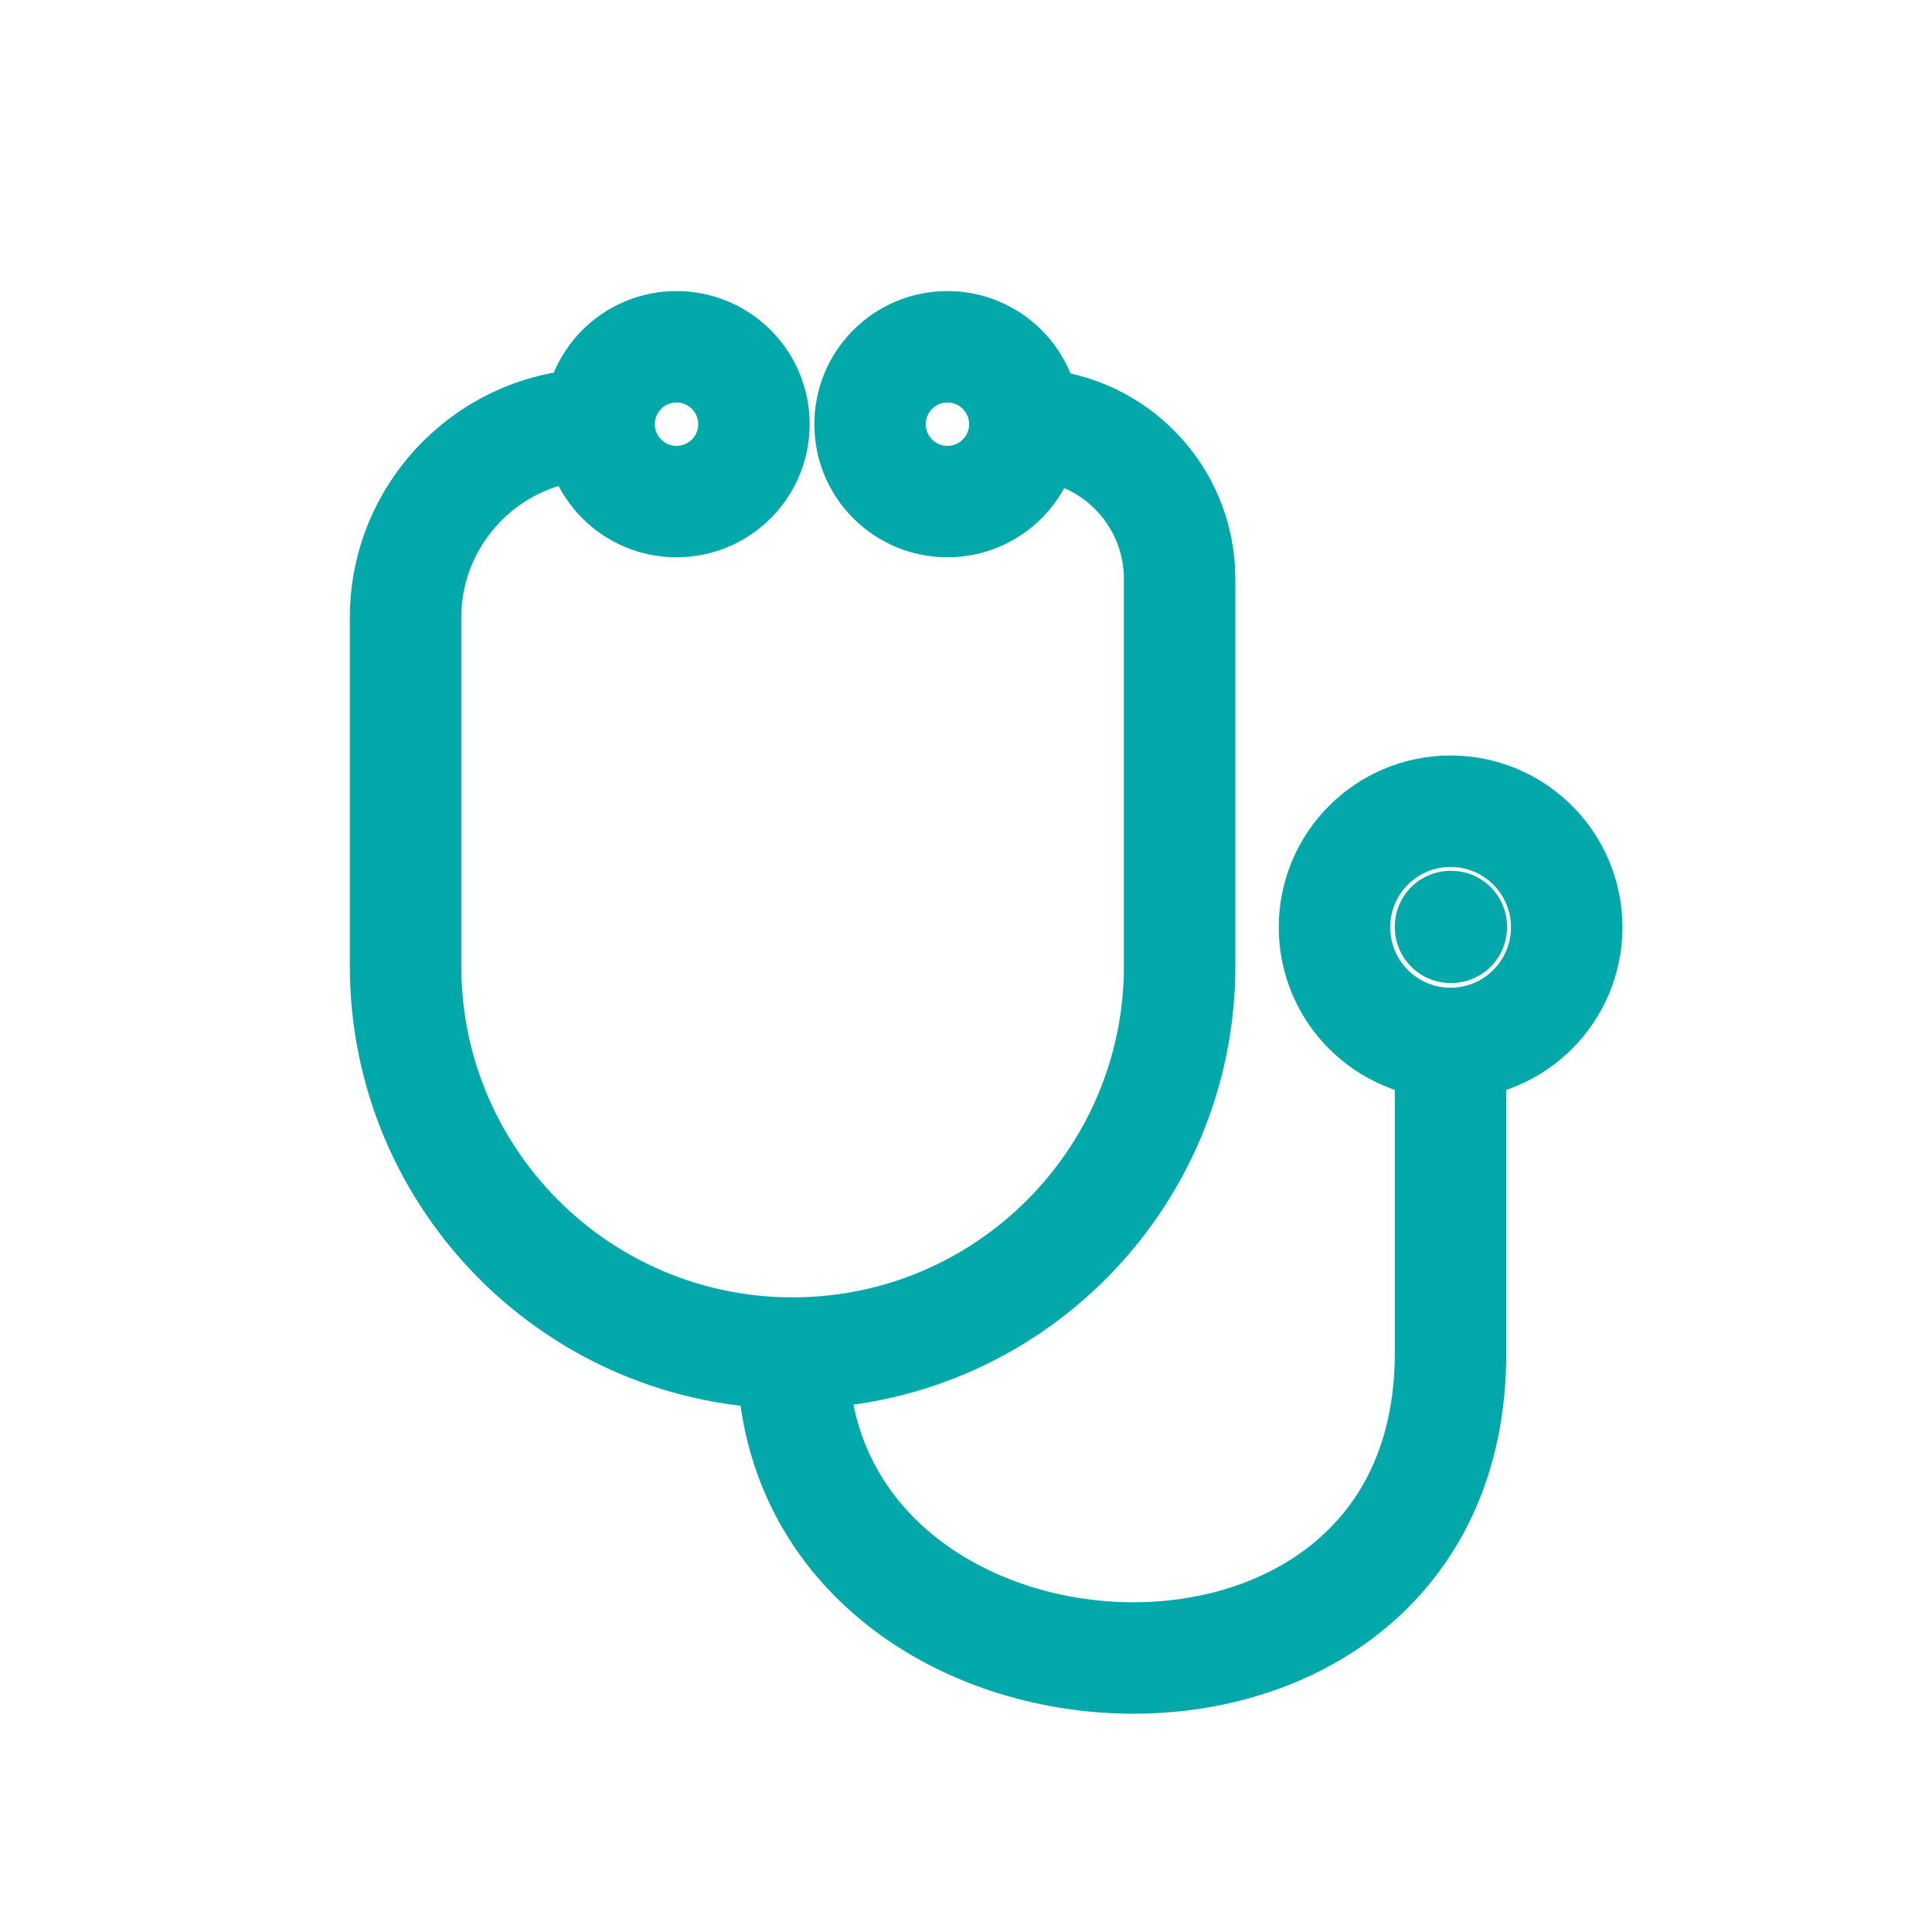 <svg width="26" height="26" viewBox="0 0 26 26" fill="none" xmlns="http://www.w3.org/2000/svg">
<path d="M8.063 5.709V5.709C6.624 5.709 5.458 6.875 5.458 8.313V13C5.458 15.877 7.79 18.209 10.667 18.209V18.209M8.063 5.709C8.063 6.284 8.529 6.75 9.104 6.75C9.68 6.75 10.146 6.284 10.146 5.709C10.146 5.133 9.68 4.667 9.104 4.667C8.529 4.667 8.063 5.133 8.063 5.709ZM13.792 5.709C13.792 6.284 13.325 6.75 12.75 6.75C12.175 6.75 11.709 6.284 11.709 5.709C11.709 5.133 12.175 4.667 12.75 4.667C13.325 4.667 13.792 5.133 13.792 5.709ZM13.792 5.709V5.709C14.942 5.709 15.875 6.641 15.875 7.792V13C15.875 15.877 13.543 18.209 10.667 18.209V18.209M10.667 18.209C10.667 23.417 19.521 23.938 19.521 18.209V14.042" stroke="#03A8AB" stroke-width="1.5"/>
<path d="M21.084 12.479C21.084 13.342 20.384 14.042 19.521 14.042C18.658 14.042 17.959 13.342 17.959 12.479C17.959 11.617 18.658 10.917 19.521 10.917C20.384 10.917 21.084 11.617 21.084 12.479Z" stroke="#03A8AB" stroke-width="1.5"/>
<path d="M19.521 12.469H19.531V12.479H19.521V12.469Z" stroke="#03A8AB" stroke-width="1.5" stroke-linejoin="round"/>
</svg>